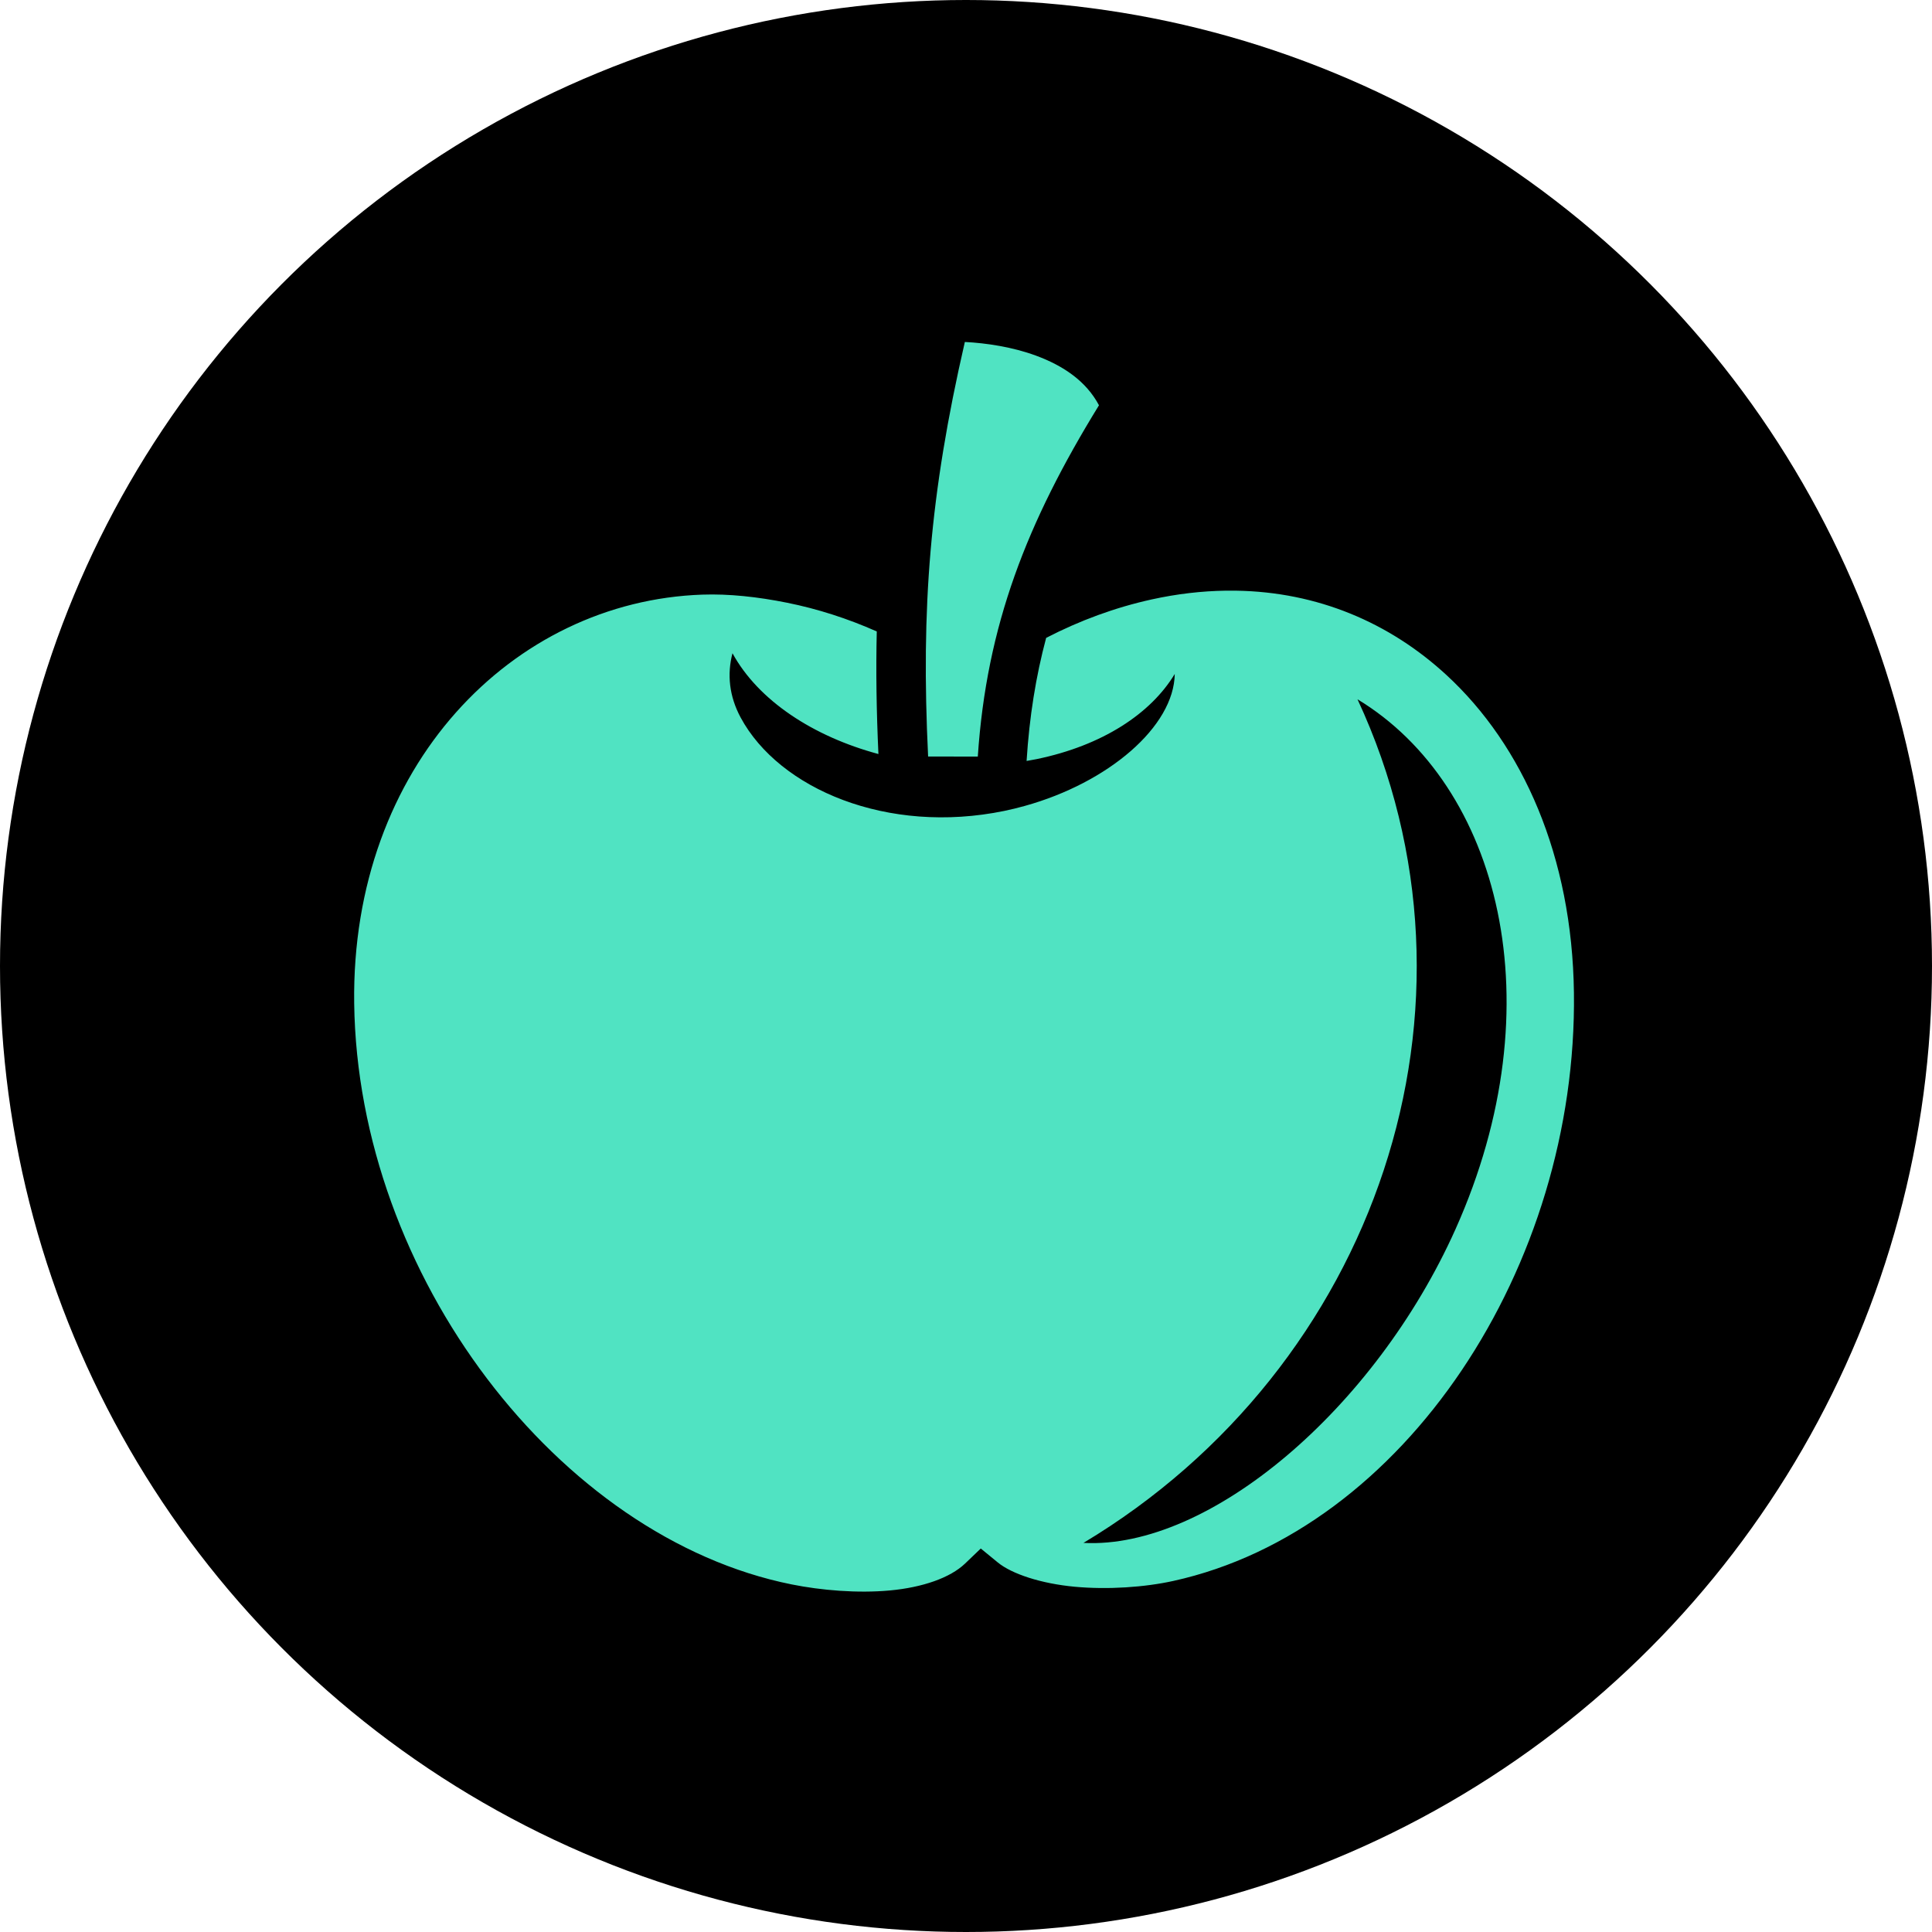<svg xmlns="http://www.w3.org/2000/svg" viewBox="0 0 512 512" style="height: 494px; width: 494px;"><circle cx="256" cy="256" r="256" fill="#000" fill-opacity="1"></circle><g class="" transform="translate(0,0)" style=""><path d="M255.563 19.75c-13.31 57.822-16.625 100.686-13.907 156.938l18.813.03c3.31-49.616 18.56-88.618 45.874-133-4.86-9.134-13.465-14.956-23.813-18.78-8.908-3.293-18.82-4.77-26.967-5.188zm98.75 94.156c-9.067.133-18.416 1.204-28 3.313-13.76 3.026-27.176 7.952-39.97 14.56-3.905 14.615-6.346 29.844-7.406 46.595 1.25-.216 2.51-.432 3.75-.688 24.965-5.135 43.288-17.244 52.344-32.25-.298 19.943-25.12 41.175-56.81 49.97-2.525.7-5.086 1.34-7.69 1.874-44.29 9.114-85.27-8.315-99.842-35.343-4.366-8.097-5.176-16.436-3.094-24.343 9.834 17.98 30.633 31.534 55.25 38.156-.748-16.246-.974-31.515-.625-46.406-11.004-4.878-22.38-8.548-33.97-10.875-11.18-2.246-22.044-3.414-32.094-3.064-71.757 2.496-132.96 64.885-131.78 154.688C25.73 373.264 101.85 472.424 190 490.124c11.178 2.246 24.934 3.42 37.22 2.282 12.283-1.138 22.775-4.762 28.405-10.156l5.97-5.72 6.405 5.25c5.378 4.426 16.542 8.05 29.125 9.22 12.583 1.17 26.514.195 37.344-2.188 87.533-19.257 153.047-119.08 151.686-222.718-.677-51.615-19.354-93.606-48.22-120.22-21.647-19.96-48.954-31.508-79.748-31.968-1.284-.02-2.58-.02-3.875 0zm49.906 41.125c53.69 32.478 75.357 115.23 37.092 200.626-30.48 68.017-93.18 121.256-140.843 118.75C411.304 407.96 458.192 271.063 404.22 155.03z" fill="#50e3c2" fill-opacity="1" transform="translate(76.8, 76.8) scale(0.7, 0.7) rotate(0, 256, 256) skewX(0) skewY(0)"></path></g></svg>